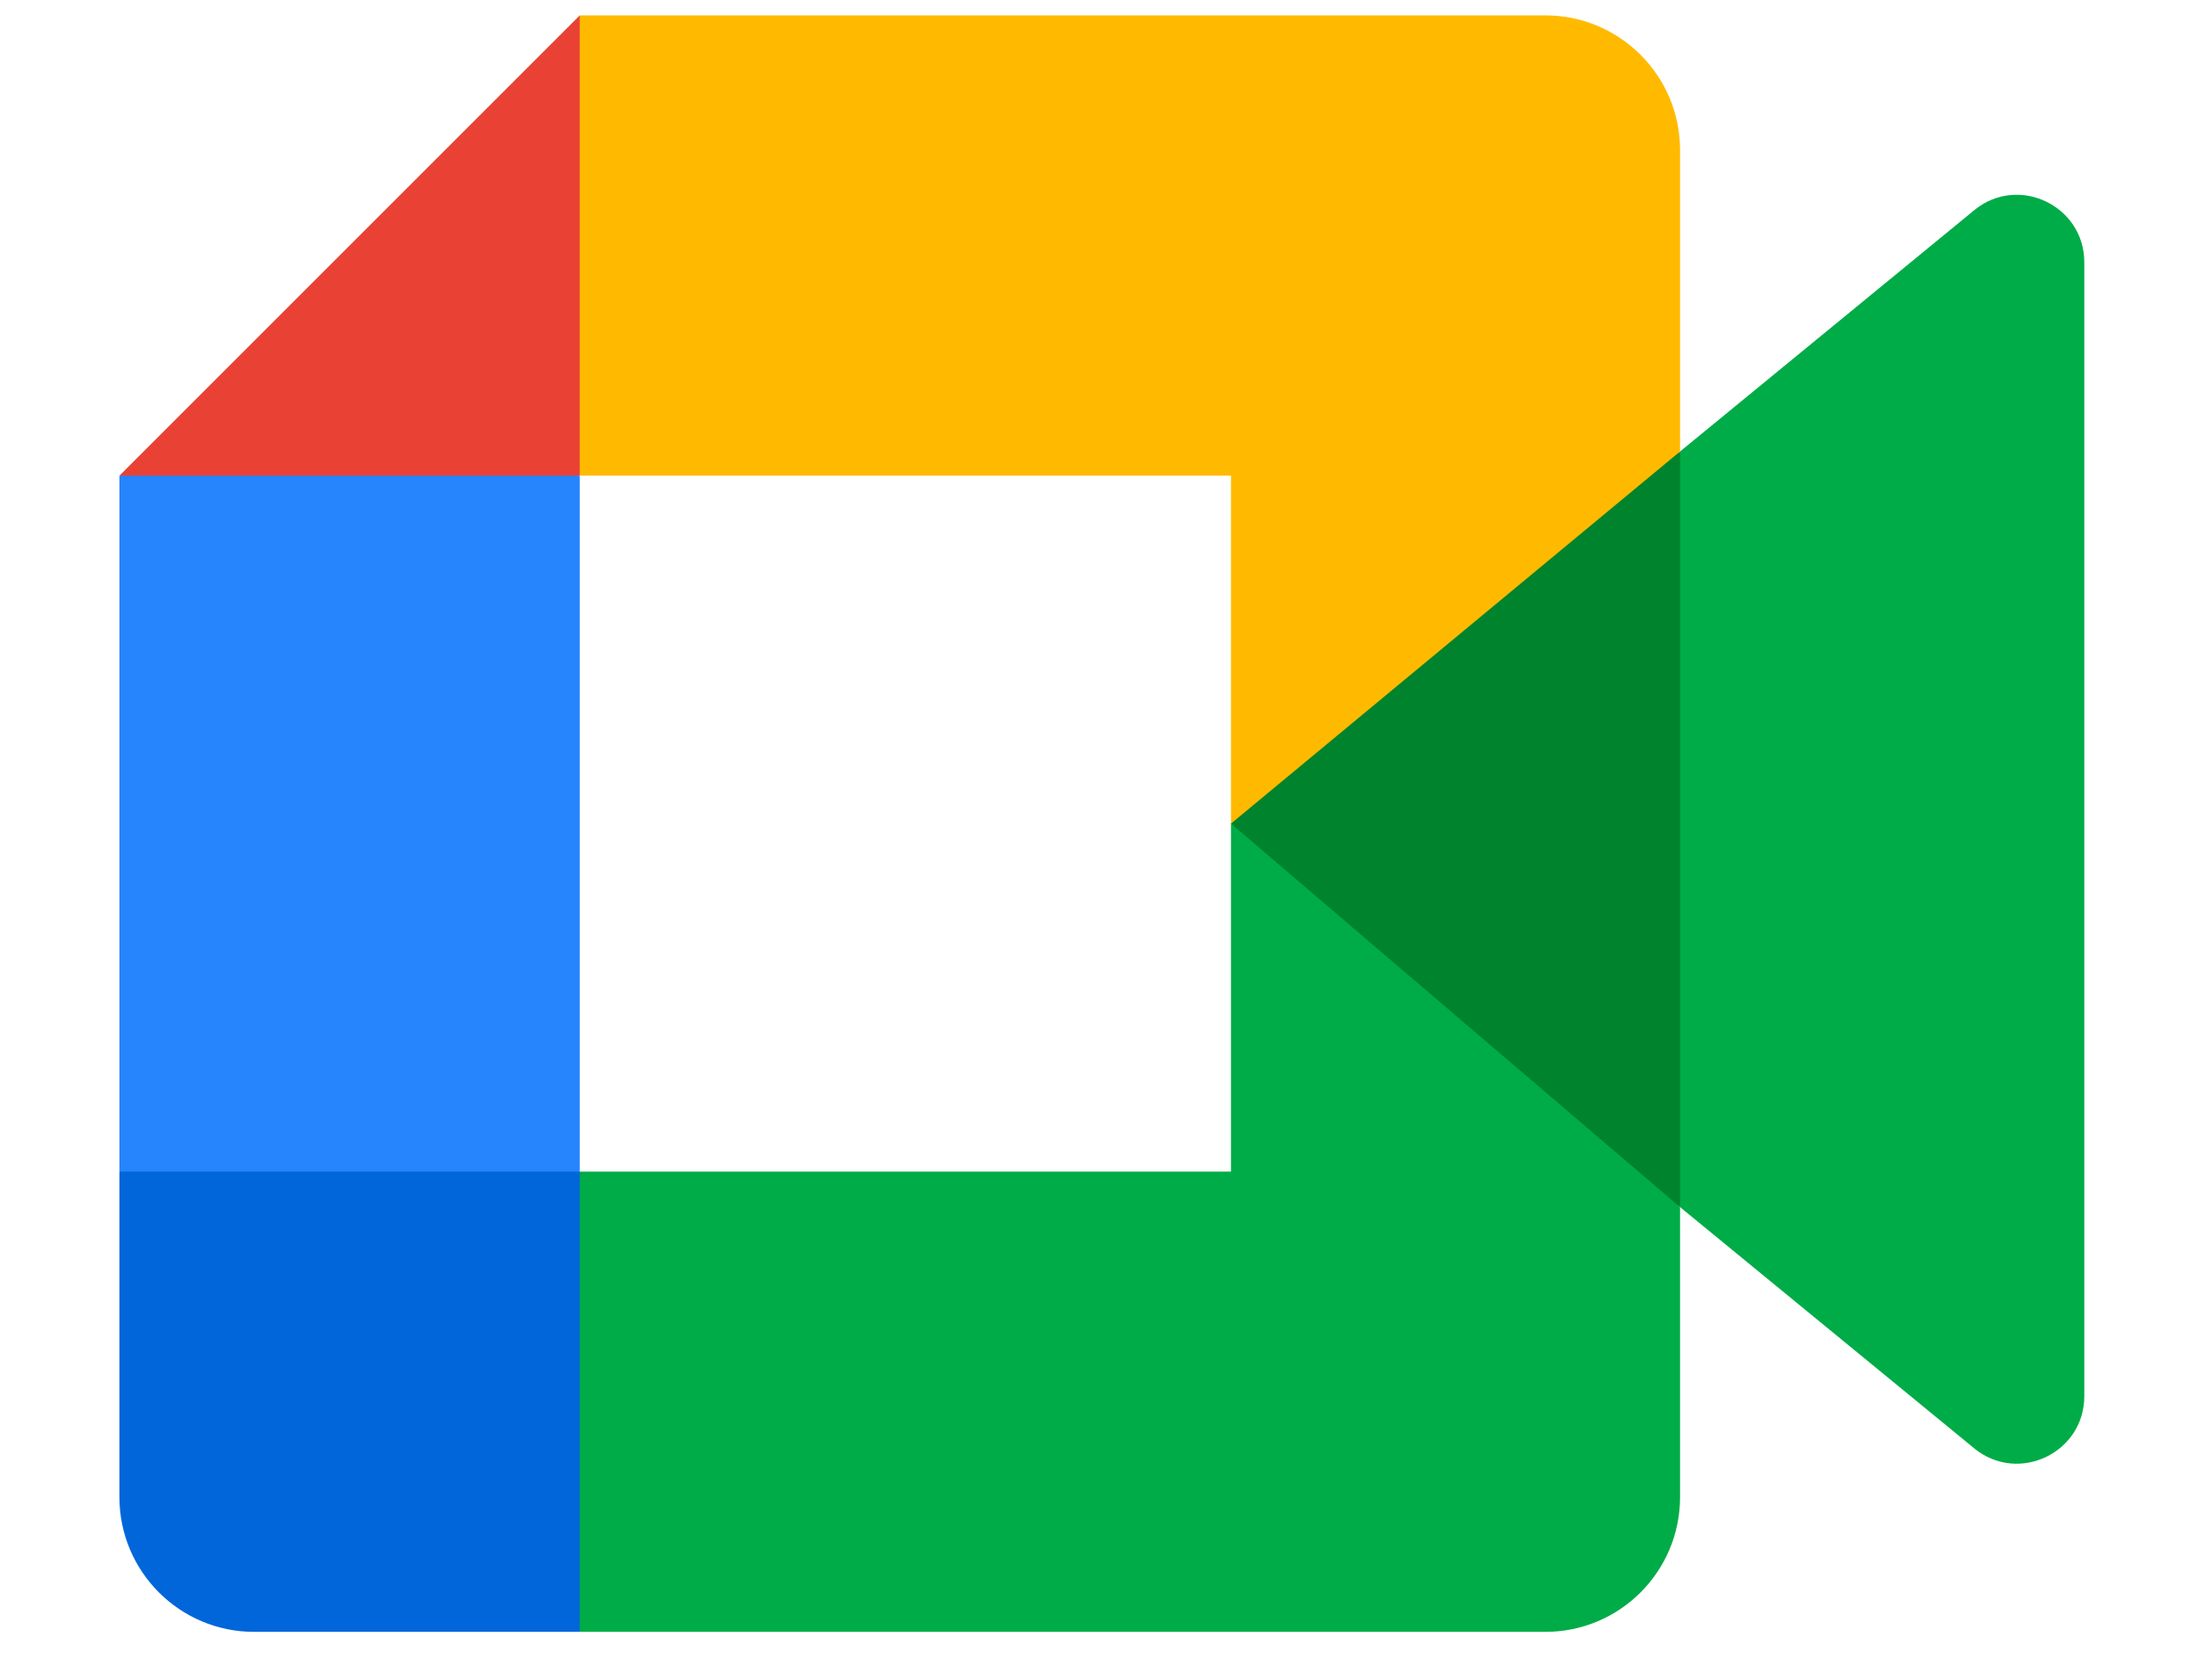<svg width="17" height="13" viewBox="0 0 17 13" fill="none" xmlns="http://www.w3.org/2000/svg">
<g id="logos:google-meet">
<path id="Vector" d="M9.524 6.374L11.007 8.068L13 9.342L13.347 6.385L13 3.495L10.968 4.613L9.524 6.374Z" fill="#00832D"/>
<path id="Vector_2" d="M0.924 9.066V11.586C0.924 12.162 1.391 12.629 1.966 12.629H4.486L5.008 10.725L4.486 9.066L2.757 8.545L0.924 9.066Z" fill="#0066DA"/>
<path id="Vector_3" d="M4.486 0.119L0.924 3.681L2.758 4.202L4.486 3.681L4.998 2.045L4.486 0.119Z" fill="#E94235"/>
<path id="Vector_4" d="M0.924 9.067H4.486V3.681H0.924V9.067Z" fill="#2684FC"/>
<path id="Vector_5" d="M15.276 1.627L13 3.494V9.342L15.285 11.216C15.627 11.484 16.128 11.24 16.128 10.805V2.03C16.128 1.59 15.615 1.347 15.276 1.627" fill="#00AC47"/>
<path id="Vector_6" d="M9.525 6.374V9.067H4.486V12.629H11.958C12.533 12.629 13 12.162 13 11.586V9.342L9.525 6.374Z" fill="#00AC47"/>
<path id="Vector_7" d="M11.958 0.119H4.486V3.681H9.525V6.374L13 3.494V1.161C13 0.586 12.533 0.119 11.958 0.119" fill="#FFBA00"/>
</g>
</svg>

